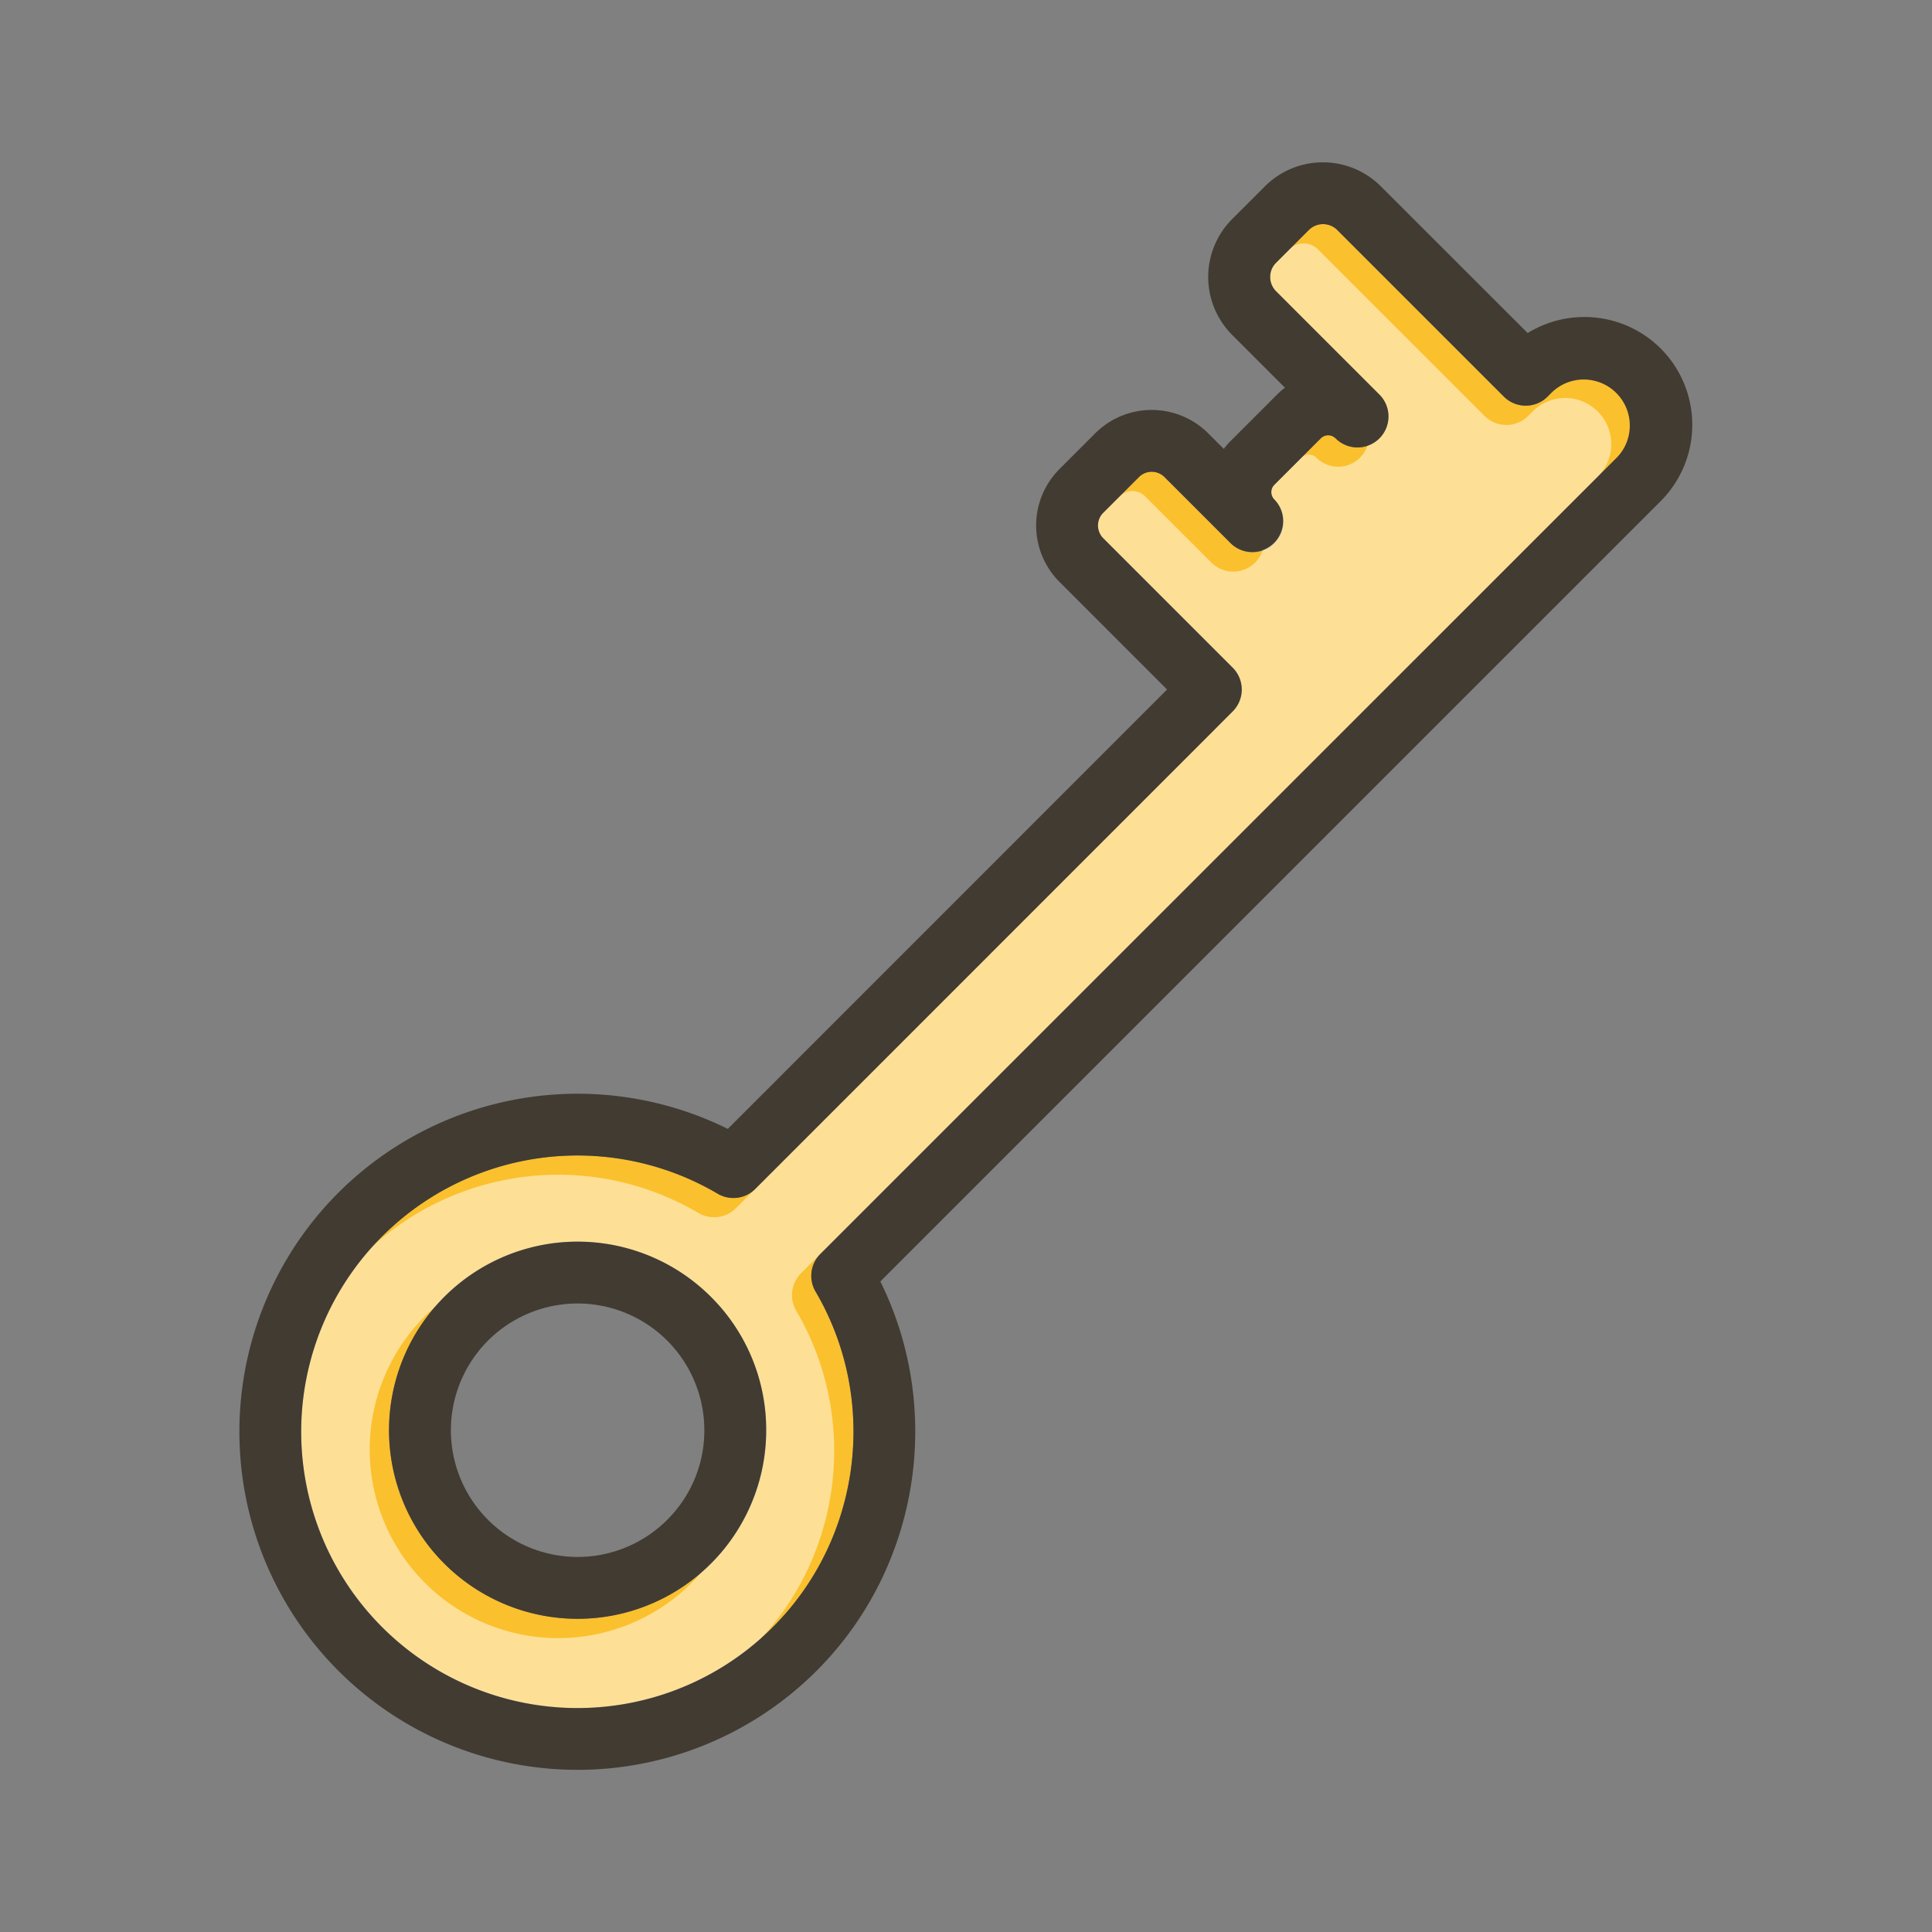 <svg id="Layer_1" viewBox="0 0 1000 1000" xmlns="http://www.w3.org/2000/svg" data-name="Layer 1"><rect x="0" y="0" width="1000" height="1000" fill="#808080" stroke="none"/><path d="m837 236.73a23.84 23.84 0 0 0 -33.75-33.73l-2.25 2.28a16 16 0 0 1 -22.63 0l-86.22-86.22a10.42 10.42 0 0 0 -14.75 0l-16.95 16.94a10.44 10.44 0 0 0 0 14.75l53.5 53.5a16 16 0 0 1 -22.63 22.63 5.42 5.42 0 0 0 -7.67 0l-24 24a5.42 5.42 0 0 0 0 7.67 16 16 0 1 1 -22.65 22.63l-34.26-34.25a9.34 9.34 0 0 0 -13.22 0l-18.47 18.46a9.37 9.37 0 0 0 0 13.22l67 67a16 16 0 0 1 0 22.62l-247.14 247.13a16 16 0 0 1 -19.43 2.47 143 143 0 1 0 30.81 222c44-45.94 52.12-116.42 19.84-171.38a16 16 0 0 1 2.48-19.42zm-469 572.56a97.61 97.61 0 1 1 28.58-69 97 97 0 0 1 -28.58 69z" fill="#fbc02d"/><path d="m827 246.73a23.84 23.84 0 0 0 -33.75-33.73l-2.25 2.28a16 16 0 0 1 -22.63 0l-86.22-86.22a10.42 10.42 0 0 0 -14.75 0l-16.95 16.94a10.44 10.44 0 0 0 0 14.75l53.5 53.5a16 16 0 0 1 -22.63 22.63 5.42 5.42 0 0 0 -7.67 0l-24 24a5.42 5.42 0 0 0 0 7.67 16 16 0 1 1 -22.65 22.63l-34.26-34.25a9.34 9.34 0 0 0 -13.22 0l-18.47 18.46a9.37 9.37 0 0 0 0 13.22l67 67a16 16 0 0 1 0 22.62l-247.14 247.13a16 16 0 0 1 -19.43 2.47 143 143 0 1 0 30.81 222c44-45.94 52.12-116.42 19.84-171.38a16 16 0 0 1 2.48-19.42zm-469 572.56a97.61 97.61 0 1 1 28.58-69 97 97 0 0 1 -28.58 69z" fill="#fff" opacity=".5"/><g fill="#413b32"><path d="m859.59 180.39a56 56 0 0 0 -68.87-8l-76-75.95a42.43 42.43 0 0 0 -60 0l-16.93 16.93a42.43 42.43 0 0 0 0 60l27.31 27.31a37.17 37.17 0 0 0 -4.11 3.56l-24 24a37.31 37.31 0 0 0 -3.56 4.11l-8.07-8.07a41.4 41.4 0 0 0 -58.48 0l-18.46 18.47a41.34 41.34 0 0 0 0 58.47l55.66 55.67-227.37 227.42a175.24 175.24 0 0 0 -204.29 35.82 175 175 0 0 0 252.99 241.87c50.91-53.22 62.6-133.3 30.25-198.72l403.93-403.92a55.91 55.91 0 0 0 0-78.97zm-22.59 56.34-412.39 412.35a16 16 0 0 0 -2.48 19.42c32.28 55 24.12 125.44-19.84 171.38a143 143 0 1 1 -30.81-222 16 16 0 0 0 19.43-2.47l247.14-247.19a16 16 0 0 0 0-22.62l-67-67a9.37 9.37 0 0 1 0-13.22l18.47-18.46a9.34 9.34 0 0 1 13.22 0l34.26 34.26a16 16 0 0 0 22.63-22.62 5.42 5.42 0 0 1 0-7.67l24-24a5.42 5.42 0 0 1 7.67 0 16 16 0 1 0 22.7-22.65l-53.5-53.5a10.44 10.44 0 0 1 0-14.75l16.94-16.93a10.42 10.42 0 0 1 14.75 0l86.22 86.22a16 16 0 0 0 22.63 0l2.26-2.26a23.84 23.84 0 0 1 33.7 33.71z"/><path d="m368 671.27a97.61 97.61 0 1 0 28.58 69 97 97 0 0 0 -28.58-69zm-22.65 115.39a65.59 65.59 0 1 1 19.21-46.38 65.16 65.16 0 0 1 -19.21 46.38z"/></g></svg>